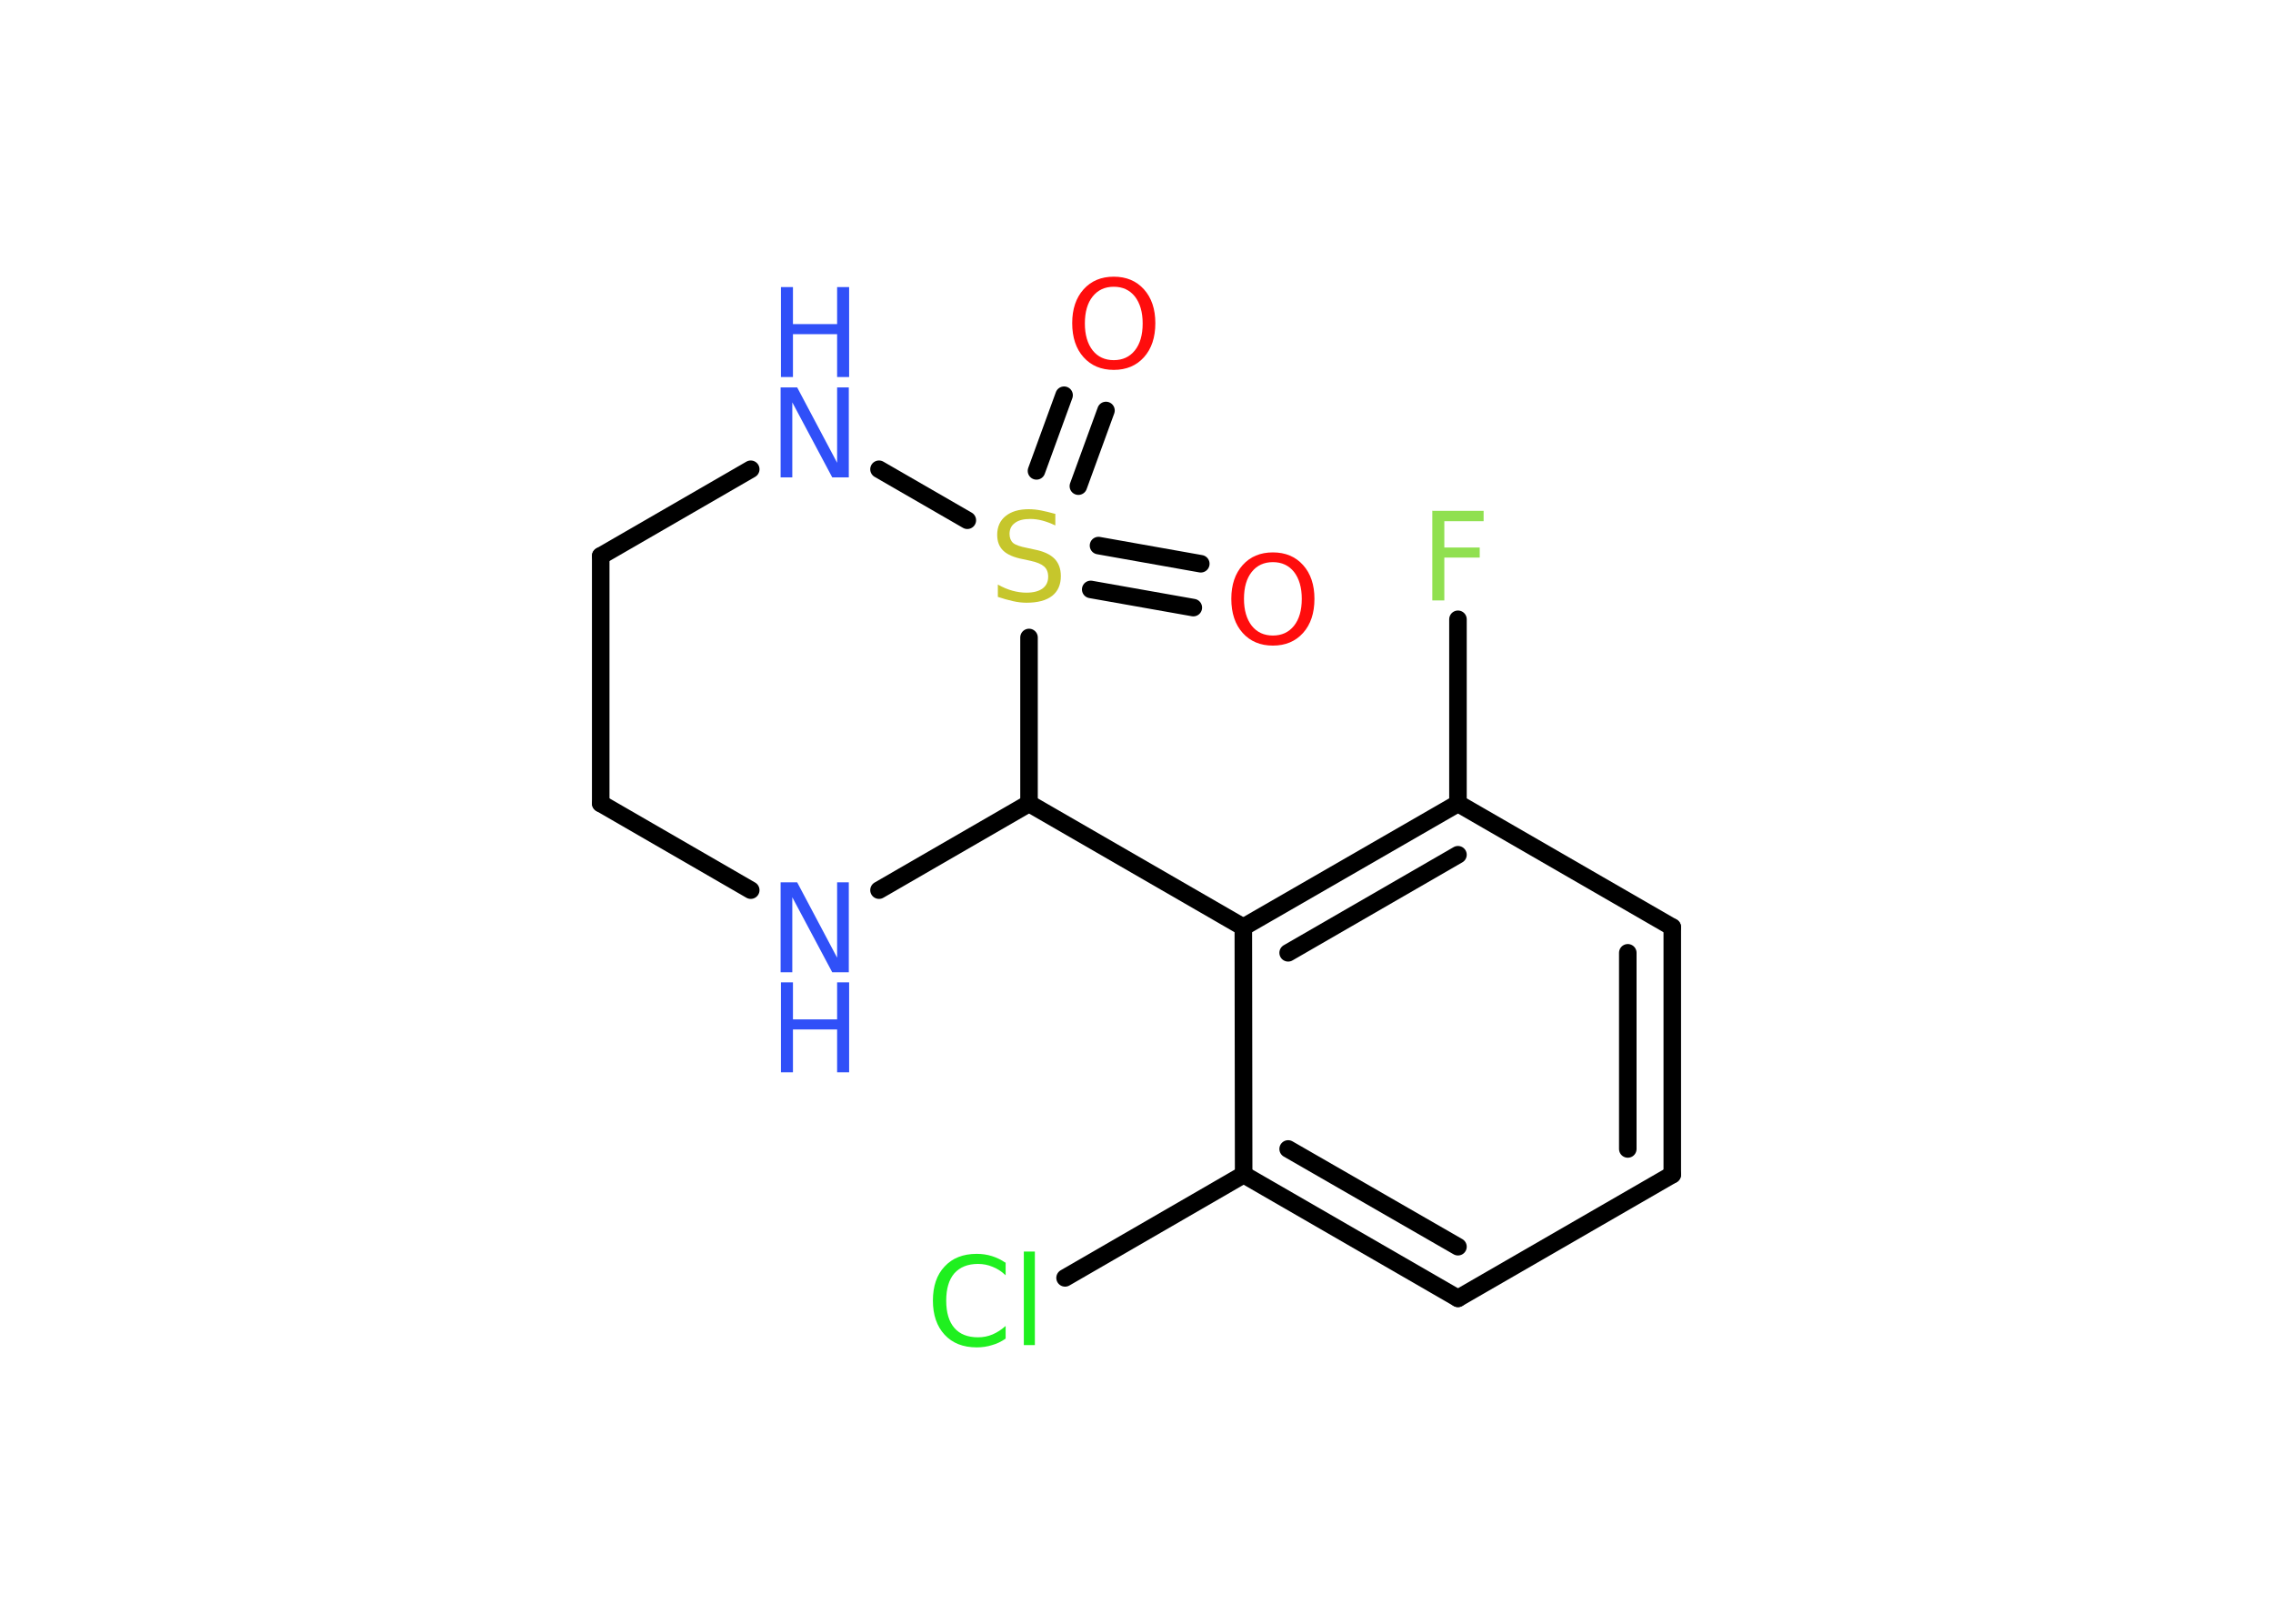 <?xml version='1.0' encoding='UTF-8'?>
<!DOCTYPE svg PUBLIC "-//W3C//DTD SVG 1.1//EN" "http://www.w3.org/Graphics/SVG/1.1/DTD/svg11.dtd">
<svg version='1.2' xmlns='http://www.w3.org/2000/svg' xmlns:xlink='http://www.w3.org/1999/xlink' width='70.0mm' height='50.0mm' viewBox='0 0 70.0 50.0'>
  <desc>Generated by the Chemistry Development Kit (http://github.com/cdk)</desc>
  <g stroke-linecap='round' stroke-linejoin='round' stroke='#000000' stroke-width='.54' fill='#3050F8'>
    <rect x='.0' y='.0' width='70.0' height='50.0' fill='#FFFFFF' stroke='none'/>
    <g id='mol1' class='mol'>
      <g id='mol1bnd1' class='bond'>
        <line x1='36.75' y1='18.71' x2='33.59' y2='18.15'/>
        <line x1='36.98' y1='17.36' x2='33.83' y2='16.8'/>
      </g>
      <g id='mol1bnd2' class='bond'>
        <line x1='31.92' y1='14.5' x2='32.77' y2='12.17'/>
        <line x1='33.21' y1='14.97' x2='34.06' y2='12.64'/>
      </g>
      <line id='mol1bnd3' class='bond' x1='29.79' y1='16.02' x2='27.07' y2='14.45'/>
      <line id='mol1bnd4' class='bond' x1='23.12' y1='14.45' x2='18.5' y2='17.12'/>
      <line id='mol1bnd5' class='bond' x1='18.5' y1='17.12' x2='18.5' y2='24.74'/>
      <line id='mol1bnd6' class='bond' x1='18.5' y1='24.74' x2='23.12' y2='27.41'/>
      <line id='mol1bnd7' class='bond' x1='27.07' y1='27.41' x2='31.69' y2='24.74'/>
      <line id='mol1bnd8' class='bond' x1='31.69' y1='19.63' x2='31.69' y2='24.74'/>
      <line id='mol1bnd9' class='bond' x1='31.69' y1='24.74' x2='38.29' y2='28.55'/>
      <g id='mol1bnd10' class='bond'>
        <line x1='44.9' y1='24.74' x2='38.29' y2='28.55'/>
        <line x1='44.9' y1='26.32' x2='39.67' y2='29.34'/>
      </g>
      <line id='mol1bnd11' class='bond' x1='44.9' y1='24.74' x2='44.9' y2='19.07'/>
      <line id='mol1bnd12' class='bond' x1='44.9' y1='24.74' x2='51.5' y2='28.55'/>
      <g id='mol1bnd13' class='bond'>
        <line x1='51.5' y1='36.17' x2='51.5' y2='28.55'/>
        <line x1='50.13' y1='35.38' x2='50.13' y2='29.34'/>
      </g>
      <line id='mol1bnd14' class='bond' x1='51.5' y1='36.17' x2='44.9' y2='39.98'/>
      <g id='mol1bnd15' class='bond'>
        <line x1='38.3' y1='36.17' x2='44.9' y2='39.98'/>
        <line x1='39.67' y1='35.38' x2='44.9' y2='38.39'/>
      </g>
      <line id='mol1bnd16' class='bond' x1='38.29' y1='28.55' x2='38.3' y2='36.17'/>
      <line id='mol1bnd17' class='bond' x1='38.3' y1='36.17' x2='32.8' y2='39.35'/>
      <path id='mol1atm1' class='atom' d='M39.2 17.31q-.41 .0 -.65 .3q-.24 .3 -.24 .83q.0 .52 .24 .83q.24 .3 .65 .3q.41 .0 .65 -.3q.24 -.3 .24 -.83q.0 -.52 -.24 -.83q-.24 -.3 -.65 -.3zM39.2 17.01q.58 .0 .93 .39q.35 .39 .35 1.04q.0 .66 -.35 1.05q-.35 .39 -.93 .39q-.58 .0 -.93 -.39q-.35 -.39 -.35 -1.05q.0 -.65 .35 -1.04q.35 -.39 .93 -.39z' stroke='none' fill='#FF0D0D'/>
      <path id='mol1atm2' class='atom' d='M32.5 15.82v.36q-.21 -.1 -.4 -.15q-.19 -.05 -.37 -.05q-.31 .0 -.47 .12q-.17 .12 -.17 .34q.0 .18 .11 .28q.11 .09 .42 .15l.23 .05q.42 .08 .62 .28q.2 .2 .2 .54q.0 .4 -.27 .61q-.27 .21 -.79 .21q-.2 .0 -.42 -.05q-.22 -.05 -.46 -.13v-.38q.23 .13 .45 .19q.22 .06 .43 .06q.32 .0 .5 -.13q.17 -.13 .17 -.36q.0 -.21 -.13 -.32q-.13 -.11 -.41 -.17l-.23 -.05q-.42 -.08 -.61 -.26q-.19 -.18 -.19 -.49q.0 -.37 .26 -.58q.26 -.21 .71 -.21q.19 .0 .39 .04q.2 .04 .41 .1z' stroke='none' fill='#C6C62C'/>
      <path id='mol1atm3' class='atom' d='M34.3 8.83q-.41 .0 -.65 .3q-.24 .3 -.24 .83q.0 .52 .24 .83q.24 .3 .65 .3q.41 .0 .65 -.3q.24 -.3 .24 -.83q.0 -.52 -.24 -.83q-.24 -.3 -.65 -.3zM34.3 8.52q.58 .0 .93 .39q.35 .39 .35 1.04q.0 .66 -.35 1.05q-.35 .39 -.93 .39q-.58 .0 -.93 -.39q-.35 -.39 -.35 -1.05q.0 -.65 .35 -1.04q.35 -.39 .93 -.39z' stroke='none' fill='#FF0D0D'/>
      <g id='mol1atm4' class='atom'>
        <path d='M24.05 11.93h.5l1.23 2.32v-2.32h.36v2.77h-.51l-1.23 -2.31v2.31h-.36v-2.77z' stroke='none'/>
        <path d='M24.05 8.84h.37v1.14h1.36v-1.14h.37v2.77h-.37v-1.32h-1.36v1.32h-.37v-2.77z' stroke='none'/>
      </g>
      <g id='mol1atm7' class='atom'>
        <path d='M24.05 27.17h.5l1.23 2.32v-2.32h.36v2.77h-.51l-1.23 -2.31v2.31h-.36v-2.77z' stroke='none'/>
        <path d='M24.05 30.25h.37v1.14h1.36v-1.14h.37v2.77h-.37v-1.32h-1.36v1.32h-.37v-2.77z' stroke='none'/>
      </g>
      <path id='mol1atm11' class='atom' d='M44.1 15.73h1.59v.32h-1.21v.81h1.09v.31h-1.09v1.32h-.37v-2.77z' stroke='none' fill='#90E050'/>
      <path id='mol1atm16' class='atom' d='M30.97 38.87v.4q-.19 -.18 -.4 -.26q-.21 -.09 -.45 -.09q-.47 .0 -.73 .29q-.25 .29 -.25 .84q.0 .55 .25 .84q.25 .29 .73 .29q.24 .0 .45 -.09q.21 -.09 .4 -.26v.39q-.2 .14 -.42 .2q-.22 .07 -.47 .07q-.63 .0 -.99 -.39q-.36 -.39 -.36 -1.05q.0 -.67 .36 -1.05q.36 -.39 .99 -.39q.25 .0 .47 .07q.22 .07 .41 .2zM31.53 38.54h.34v2.88h-.34v-2.88z' stroke='none' fill='#1FF01F'/>
    </g>
  </g>
</svg>
